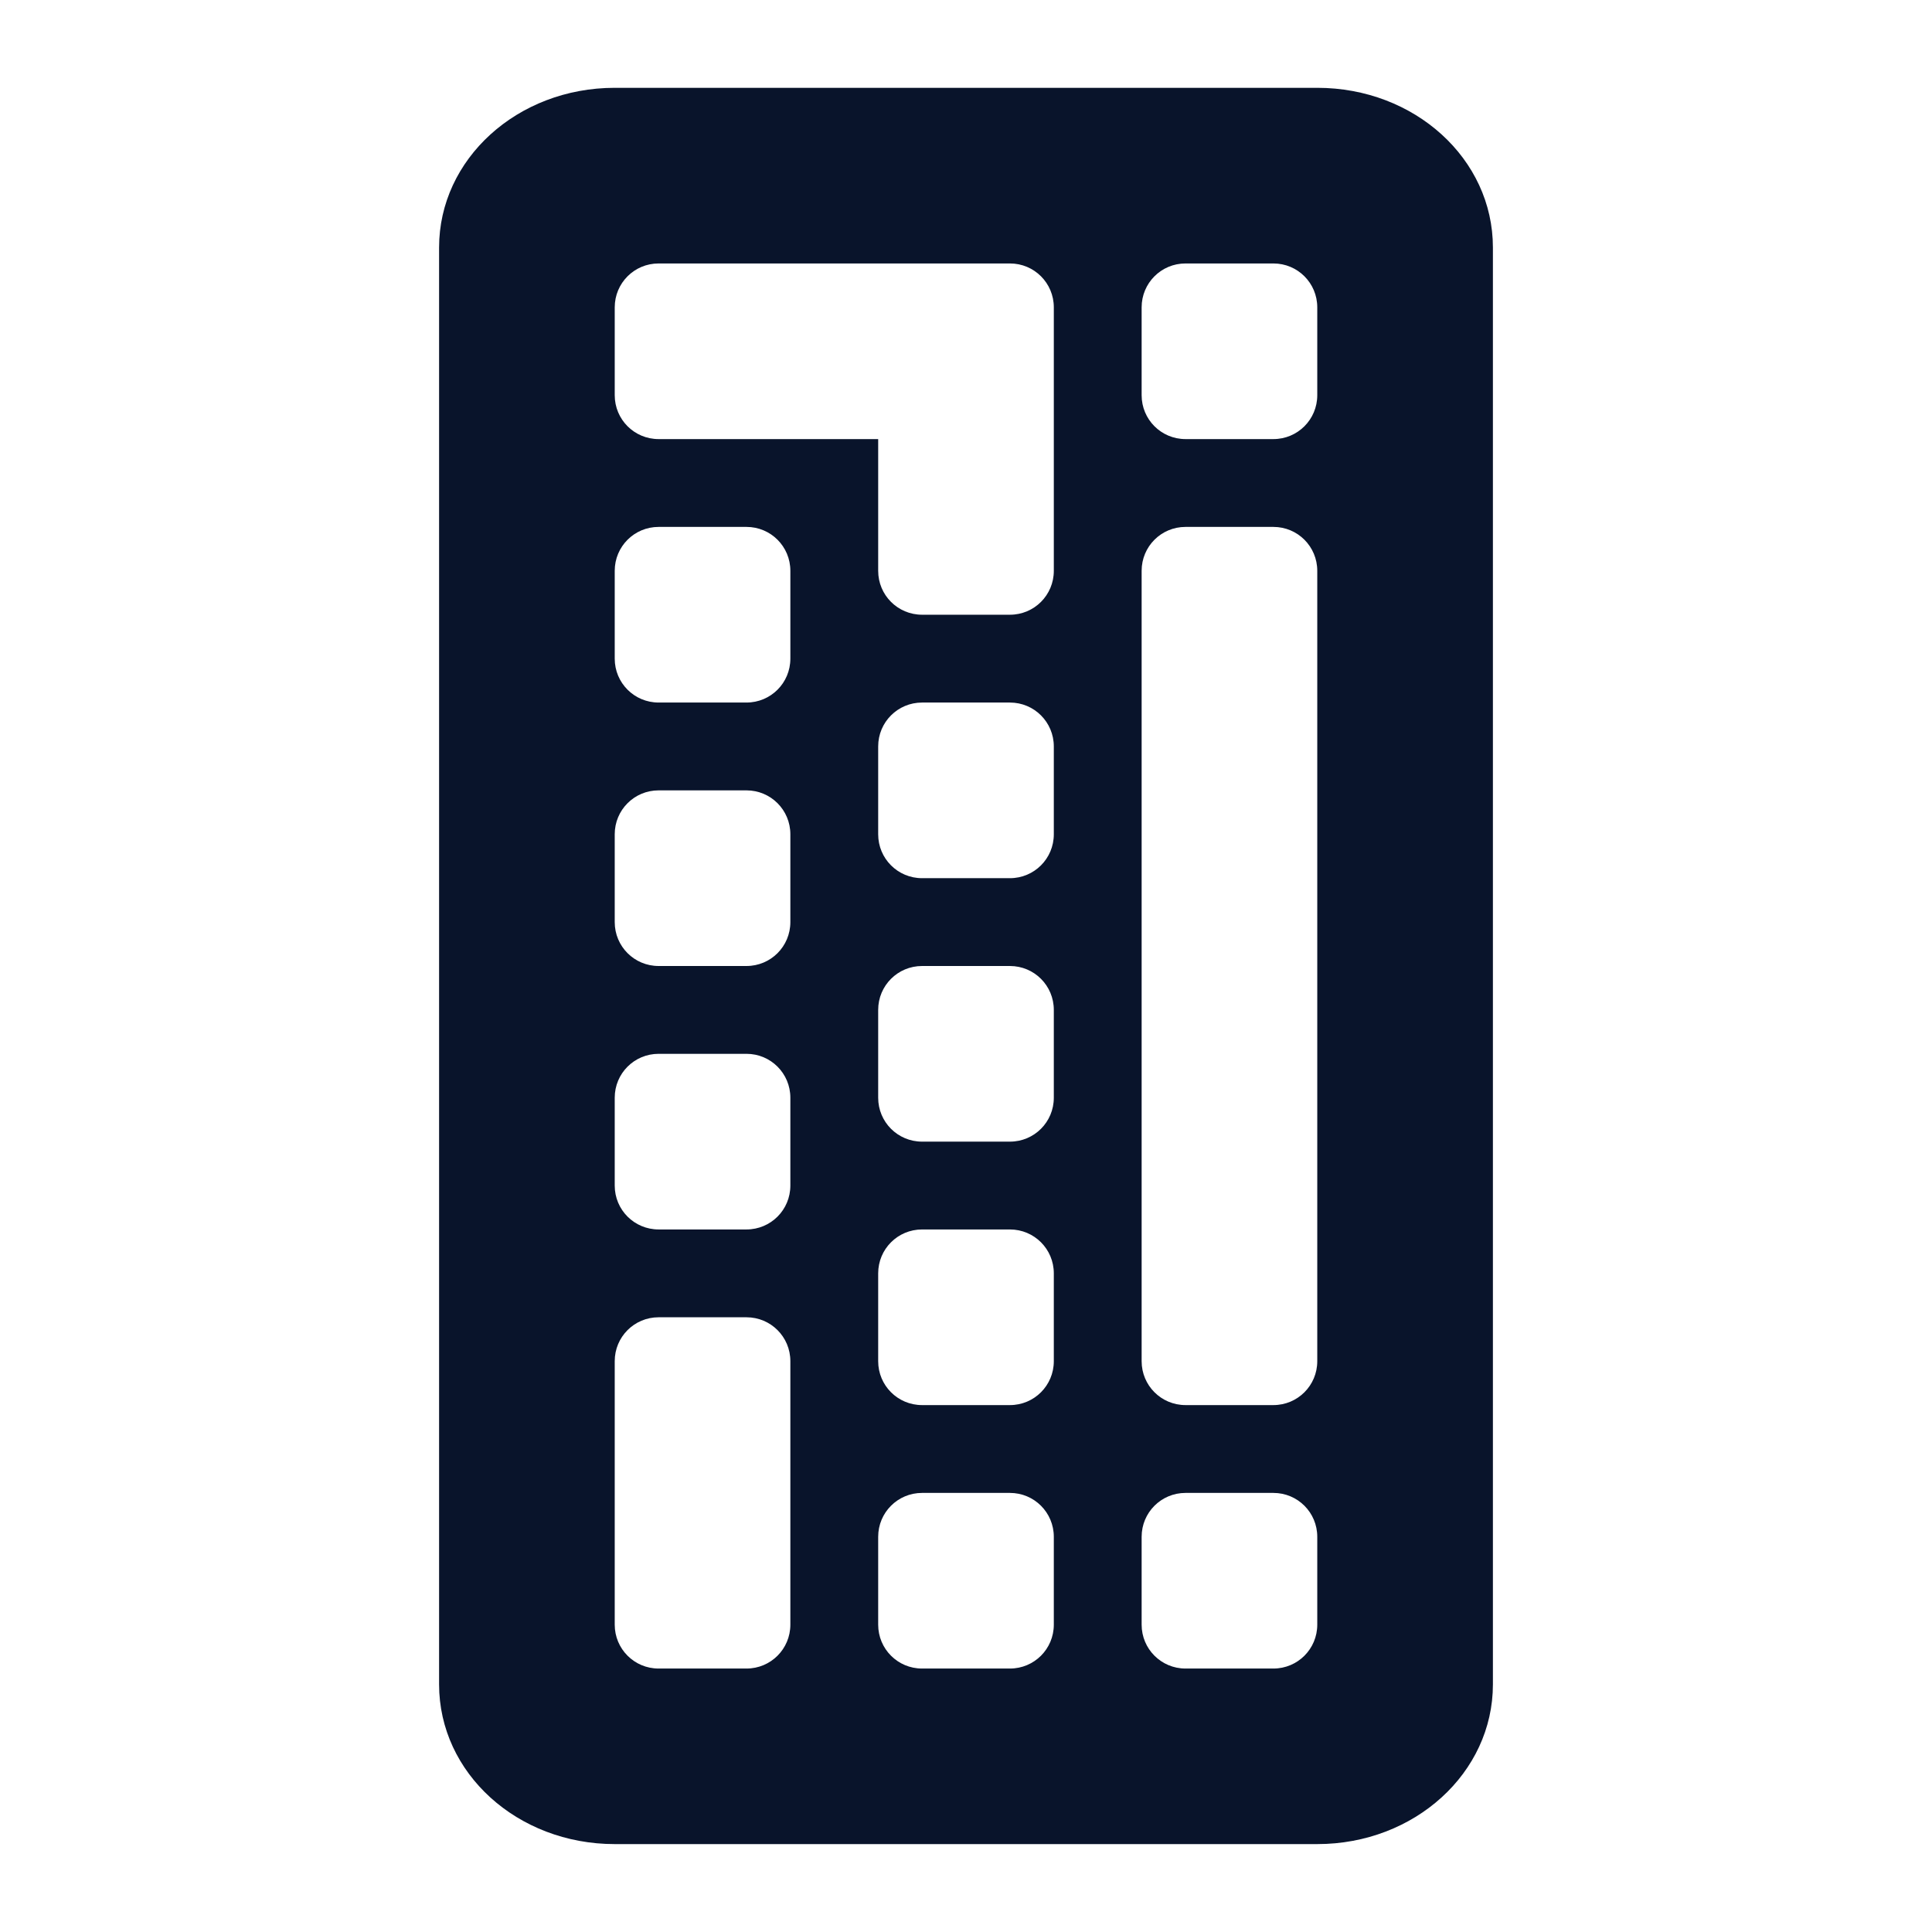 <svg xmlns="http://www.w3.org/2000/svg" viewBox="0 0 22 22">
 <path d="m7 1c-1.108 0-2 0.811-2 1.818v16.363c0 1.01 0.892 1.818 2 1.818h8c1.108 0 2-0.811 2-1.818v-16.363c0-1.01-0.892-1.818-2-1.818h-8zm0.5 2h4c0.277 0 0.5 0.223 0.5 0.5v3c0 0.277-0.223 0.5-0.5 0.5h-1c-0.277 0-0.5-0.223-0.5-0.5v-1.5h-2.5c-0.277 0-0.5-0.223-0.5-0.5v-1c0-0.277 0.223-0.5 0.5-0.5zm6 0h1c0.277 0 0.5 0.223 0.5 0.5v1c0 0.277-0.223 0.5-0.5 0.5h-1c-0.277 0-0.5-0.223-0.5-0.5v-1c0-0.277 0.223-0.5 0.5-0.5zm-6 3h1c0.277 0 0.5 0.223 0.5 0.5v1c0 0.277-0.223 0.5-0.5 0.5h-1c-0.277 0-0.5-0.223-0.5-0.5v-1c0-0.277 0.223-0.5 0.5-0.5zm6 0h1c0.277 0 0.5 0.223 0.5 0.5v9c0 0.277-0.223 0.5-0.5 0.5h-1c-0.277 0-0.5-0.223-0.5-0.5v-9c0-0.277 0.223-0.5 0.5-0.5zm-3 2h1c0.277 0 0.5 0.223 0.5 0.5v1c0 0.277-0.223 0.5-0.5 0.5h-1c-0.277 0-0.5-0.223-0.5-0.5v-1c0-0.277 0.223-0.5 0.5-0.5zm-3 1h1c0.277 0 0.5 0.223 0.5 0.5v1c0 0.277-0.223 0.5-0.5 0.5h-1c-0.277 0-0.5-0.223-0.5-0.5v-1c0-0.277 0.223-0.5 0.5-0.5zm3 2h1c0.277 0 0.5 0.223 0.5 0.5v1c0 0.277-0.223 0.5-0.5 0.5h-1c-0.277 0-0.5-0.223-0.5-0.5v-1c0-0.277 0.223-0.5 0.5-0.5zm-3 1h1c0.277 0 0.5 0.223 0.5 0.5v1c0 0.277-0.223 0.5-0.5 0.5h-1c-0.277 0-0.5-0.223-0.5-0.5v-1c0-0.277 0.223-0.5 0.5-0.5zm3 2h1c0.277 0 0.5 0.223 0.5 0.5v1c0 0.277-0.223 0.5-0.5 0.5h-1c-0.277 0-0.5-0.223-0.5-0.5v-1c0-0.277 0.223-0.5 0.5-0.5zm-3 1h1c0.277 0 0.5 0.223 0.5 0.5v3c0 0.277-0.223 0.5-0.5 0.5h-1c-0.277 0-0.5-0.223-0.5-0.5v-3c0-0.277 0.223-0.5 0.5-0.5zm3 2h1c0.277 0 0.5 0.223 0.5 0.5v1c0 0.277-0.223 0.5-0.5 0.5h-1c-0.277 0-0.5-0.223-0.5-0.5v-1c0-0.277 0.223-0.5 0.5-0.5zm3 0h1c0.277 0 0.5 0.223 0.5 0.5v1c0 0.277-0.223 0.5-0.5 0.5h-1c-0.277 0-0.5-0.223-0.5-0.5v-1c0-0.277 0.223-0.5 0.5-0.5z" fill="#09142b" />
</svg>